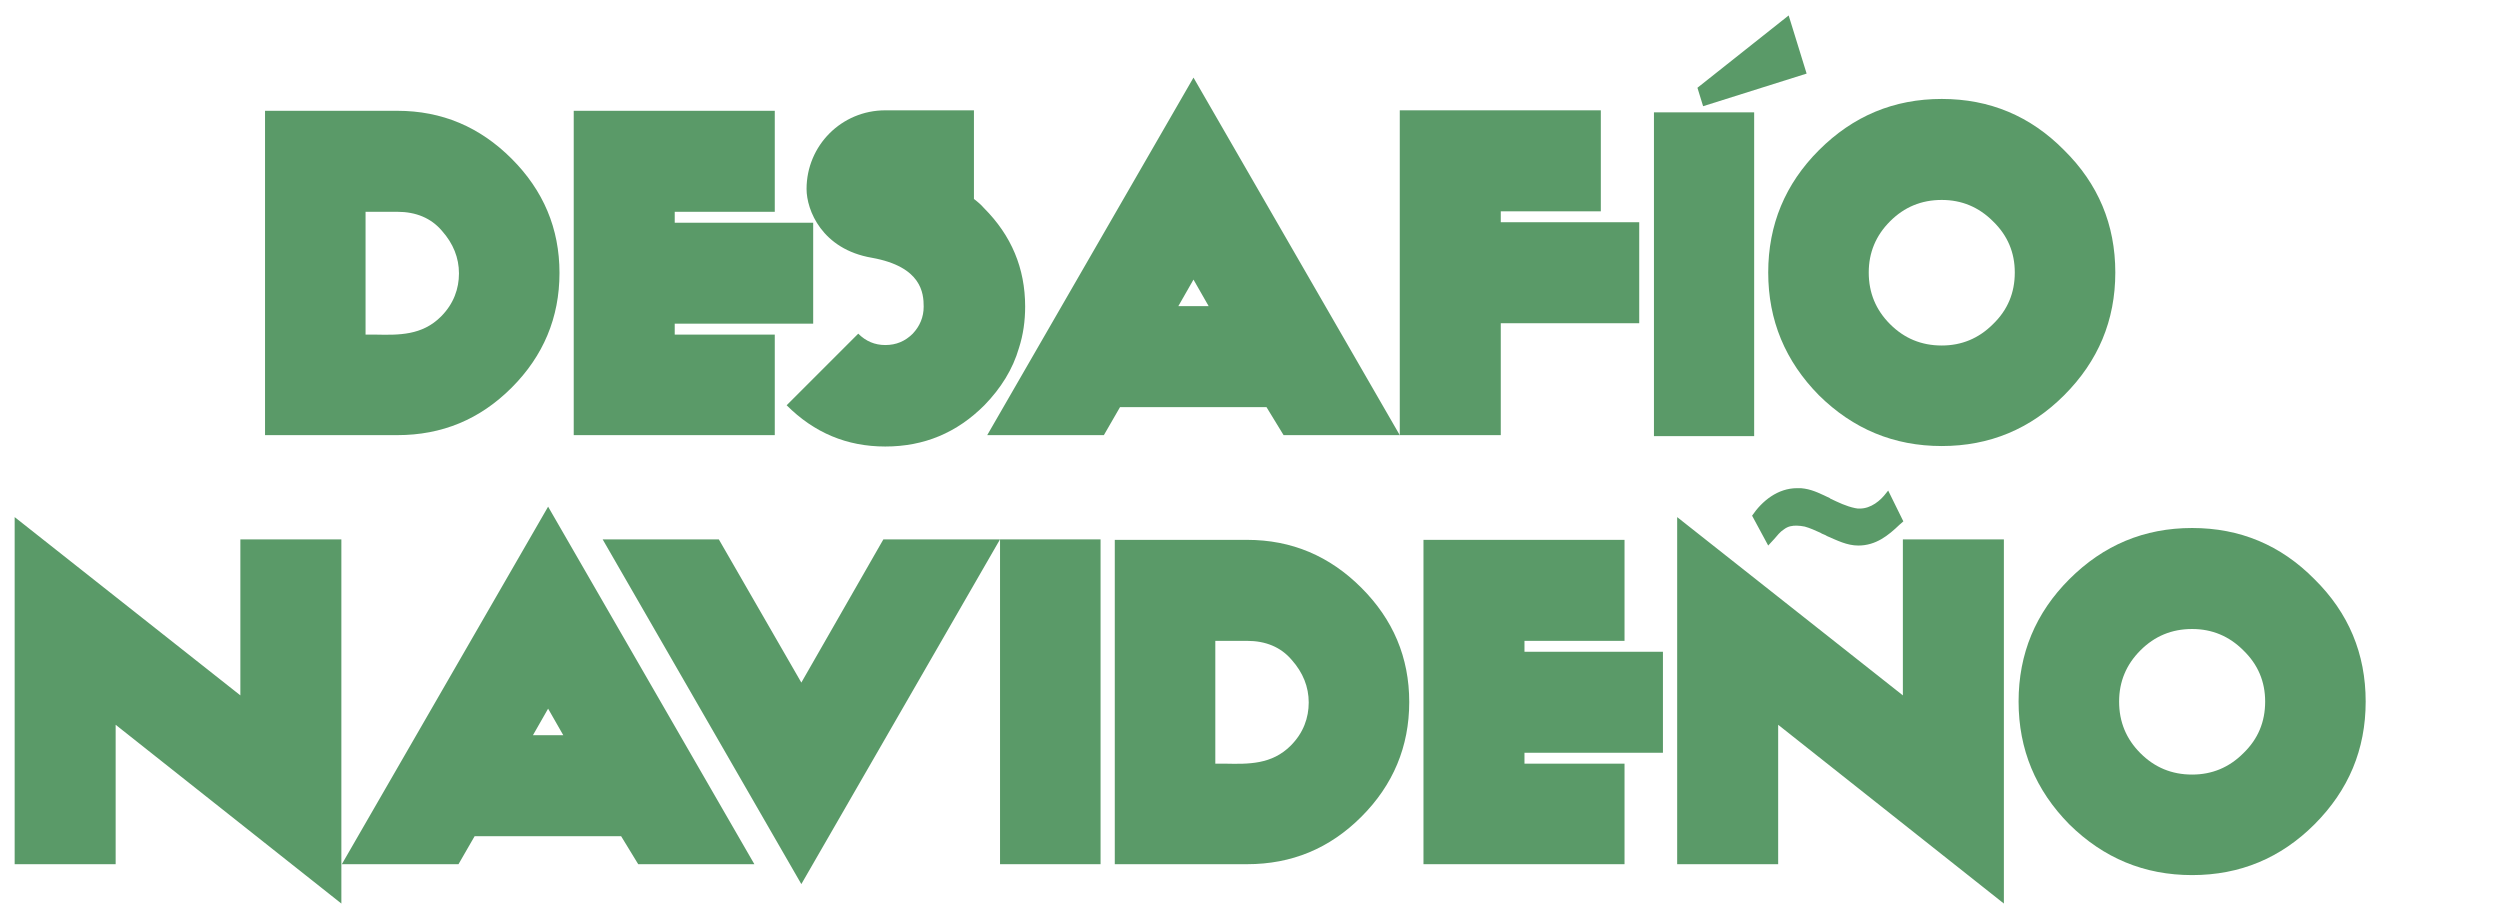 <?xml version="1.0" encoding="utf-8"?>
<!-- Generator: Adobe Illustrator 17.0.1, SVG Export Plug-In . SVG Version: 6.00 Build 0)  -->
<!DOCTYPE svg PUBLIC "-//W3C//DTD SVG 1.1//EN" "http://www.w3.org/Graphics/SVG/1.1/DTD/svg11.dtd">
<svg version="1.1" id="Capa_1" xmlns="http://www.w3.org/2000/svg" xmlns:xlink="http://www.w3.org/1999/xlink" x="0px" y="0px"
	 width="2705.65px" height="984px" viewBox="0 0 2705.65 984" enable-background="new 0 0 2705.65 984" xml:space="preserve">
<g>
	<path fill="#5A9A68" d="M553.687,419.607c-34.386,34.386-75.439,51.319-123.679,51.319H286.832V119.914h143.177
		c48.24,0,89.293,17.447,123.679,51.827c34.38,34.386,51.827,75.439,51.827,123.679S588.068,385.227,553.687,419.607z
		 M496.724,295.934c0-16.939-6.159-32.335-18.476-46.189c-11.803-13.854-28.228-20.526-48.24-20.526h-34.38V362.13h10.774
		c25.148,0.514,50.291,1.028,70.817-19.498C491.08,328.778,496.724,312.353,496.724,295.934z"/>
	<path fill="#5A9A68" d="M880.077,350.327h-149.85v11.803H838.51v108.797H620.923V119.914H838.51v109.305H730.228v11.803h149.85
		V350.327z"/>
	<path fill="#5A9A68" d="M1102.807,376.504c-6.673,23.092-19.504,43.618-37.465,62.094c-29.764,29.764-65.173,44.646-107.254,44.646
		c-41.567,0-76.976-14.882-106.74-44.646l77.49-77.49c8.209,8.209,17.961,12.317,29.25,12.317c11.803,0,21.555-4.108,29.764-12.317
		c7.695-8.209,11.803-17.961,11.803-29.25c0-14.374-2.051-43.11-55.935-52.862c-54.398-9.238-70.817-51.827-70.817-74.411
		c0-47.211,37.974-85.185,85.185-85.185h95.965v95.965c4.102,3.079,7.695,6.159,10.774,9.746
		c29.764,29.764,44.646,65.173,44.646,106.746C1109.474,347.248,1107.423,362.13,1102.807,376.504z"/>
	<path fill="#5A9A68" d="M1389.172,470.926l-18.476-30.278h-158.573l-17.447,30.278h-126.244l223.232-386.935l223.232,386.935
		H1389.172z M1308.089,331.343l-16.425-28.742l-16.419,28.742H1308.089z"/>
	<path fill="#5A9A68" d="M1774.074,349.819h-149.849v121.108h-109.305V119.4h217.587v109.305h-108.282v11.803h149.849V349.819z"/>
	<path fill="#5A9A68" d="M2233.895,427.817c-36.437,36.437-80.569,54.913-132.402,54.913s-95.965-18.476-132.911-54.913
		c-36.437-36.945-54.912-81.077-54.912-132.911s18.475-95.965,54.912-132.402c36.945-36.945,81.077-55.421,132.911-55.421
		s95.966,18.476,132.402,55.421c36.945,36.437,55.421,80.569,55.421,132.402S2270.84,390.871,2233.895,427.817z M2156.919,239.485
		c-15.396-15.396-33.872-23.097-55.427-23.097c-22.069,0-40.539,7.701-55.935,23.097c-15.396,15.39-23.091,33.866-23.091,55.421
		c0,22.069,7.695,40.539,23.091,55.935c15.396,15.396,33.866,23.092,55.935,23.092c21.555,0,40.031-7.695,55.427-23.092
		c15.905-15.396,23.606-33.866,23.606-55.935C2180.525,273.351,2172.823,254.876,2156.919,239.485z"/>
	<path fill="#5A9A68" d="M369.446,977.876L125.168,784.408V935.28H15.863V559.634l244.272,192.953V583.754h109.311V977.876z"/>
	<path fill="#5A9A68" d="M690.706,935.28l-18.476-30.278H513.657L496.21,935.28H369.966l223.232-386.935L816.429,935.28H690.706z
		 M609.622,795.697l-16.425-28.742l-16.419,28.742H609.622z"/>
	<path fill="#5A9A68" d="M1082.274,583.754L867.252,956.835L652.23,583.754h125.73l89.293,154.98l88.779-154.98H1082.274z"/>
	<path fill="#5A9A68" d="M1191.089,935.28h-108.797V583.754h108.797V935.28z"/>
	<path fill="#5A9A68" d="M1473.341,883.961c-34.386,34.386-75.439,51.319-123.679,51.319h-143.177V584.268h143.177
		c48.24,0,89.293,17.447,123.679,51.827c34.38,34.386,51.827,75.439,51.827,123.679S1507.721,849.581,1473.341,883.961z
		 M1416.377,760.288c0-16.939-6.159-32.335-18.476-46.189c-11.803-13.854-28.228-20.526-48.24-20.526h-34.38v132.911h10.775
		c25.148,0.514,50.291,1.028,70.817-19.498C1410.733,793.132,1416.377,776.707,1416.377,760.288z"/>
	<path fill="#5A9A68" d="M1799.731,814.681h-149.85v11.803h108.282V935.28h-217.587V584.268h217.587v109.305h-108.282v11.803h149.85
		V814.681z"/>
	<path fill="#5A9A68" d="M2168.716,977.876l-244.278-193.467V935.28h-109.305V559.634l244.272,192.953V583.754h109.311V977.876z
		 M2059.919,564.25l-4.107,3.594c-12.311,11.803-25.657,22.577-44.646,22.577c-12.317,0-23.091-5.644-33.866-10.26
		c-2.057-1.543-5.136-2.051-7.187-3.593c-5.644-2.565-11.289-5.13-16.933-6.673c-2.565-0.508-6.159-1.022-8.724-1.022
		c-4.622,0-9.238,0.514-13.86,4.102c-4.102,2.565-7.181,6.673-10.774,10.78l-0.514,0.514l-5.644,6.153l-17.447-32.329
		c10.774-15.905,27.713-29.764,48.754-29.764h4.102c1.543,0,2.565,0.514,4.108,0.514c9.746,1.543,18.476,6.159,27.199,10.266
		l0.508,0.514c8.729,4.102,16.939,8.209,26.691,10.26c2.051,0.514,3.588,0.514,5.13,0.514c12.317,0,22.577-8.724,28.736-16.933
		l2.057-2.571L2059.919,564.25z"/>
	<path fill="#5A9A68" d="M2504.858,892.171c-36.437,36.437-80.569,54.913-132.403,54.913c-51.833,0-95.965-18.476-132.91-54.913
		c-36.437-36.945-54.913-81.077-54.913-132.911c0-51.833,18.476-95.965,54.913-132.402c36.945-36.945,81.077-55.421,132.91-55.421
		c51.833,0,95.966,18.476,132.403,55.421c36.945,36.437,55.421,80.569,55.421,132.402
		C2560.279,811.093,2541.803,855.225,2504.858,892.171z M2427.882,703.839c-15.396-15.396-33.872-23.097-55.427-23.097
		c-22.069,0-40.539,7.701-55.935,23.097c-15.396,15.39-23.092,33.866-23.092,55.421c0,22.069,7.695,40.539,23.092,55.935
		c15.396,15.396,33.866,23.091,55.935,23.091c21.555,0,40.031-7.695,55.427-23.091c15.905-15.396,23.606-33.866,23.606-55.935
		C2451.488,737.705,2443.787,719.23,2427.882,703.839z"/>
	<rect x="1790.004" y="121.588" fill="#5A9A68" width="108.449" height="350.412"/>
	<polygon fill="#5A9A68" points="1955.235,79.641 1843.205,114.938 1837.067,94.987 1935.796,16.72 	"/>
</g>
</svg>
